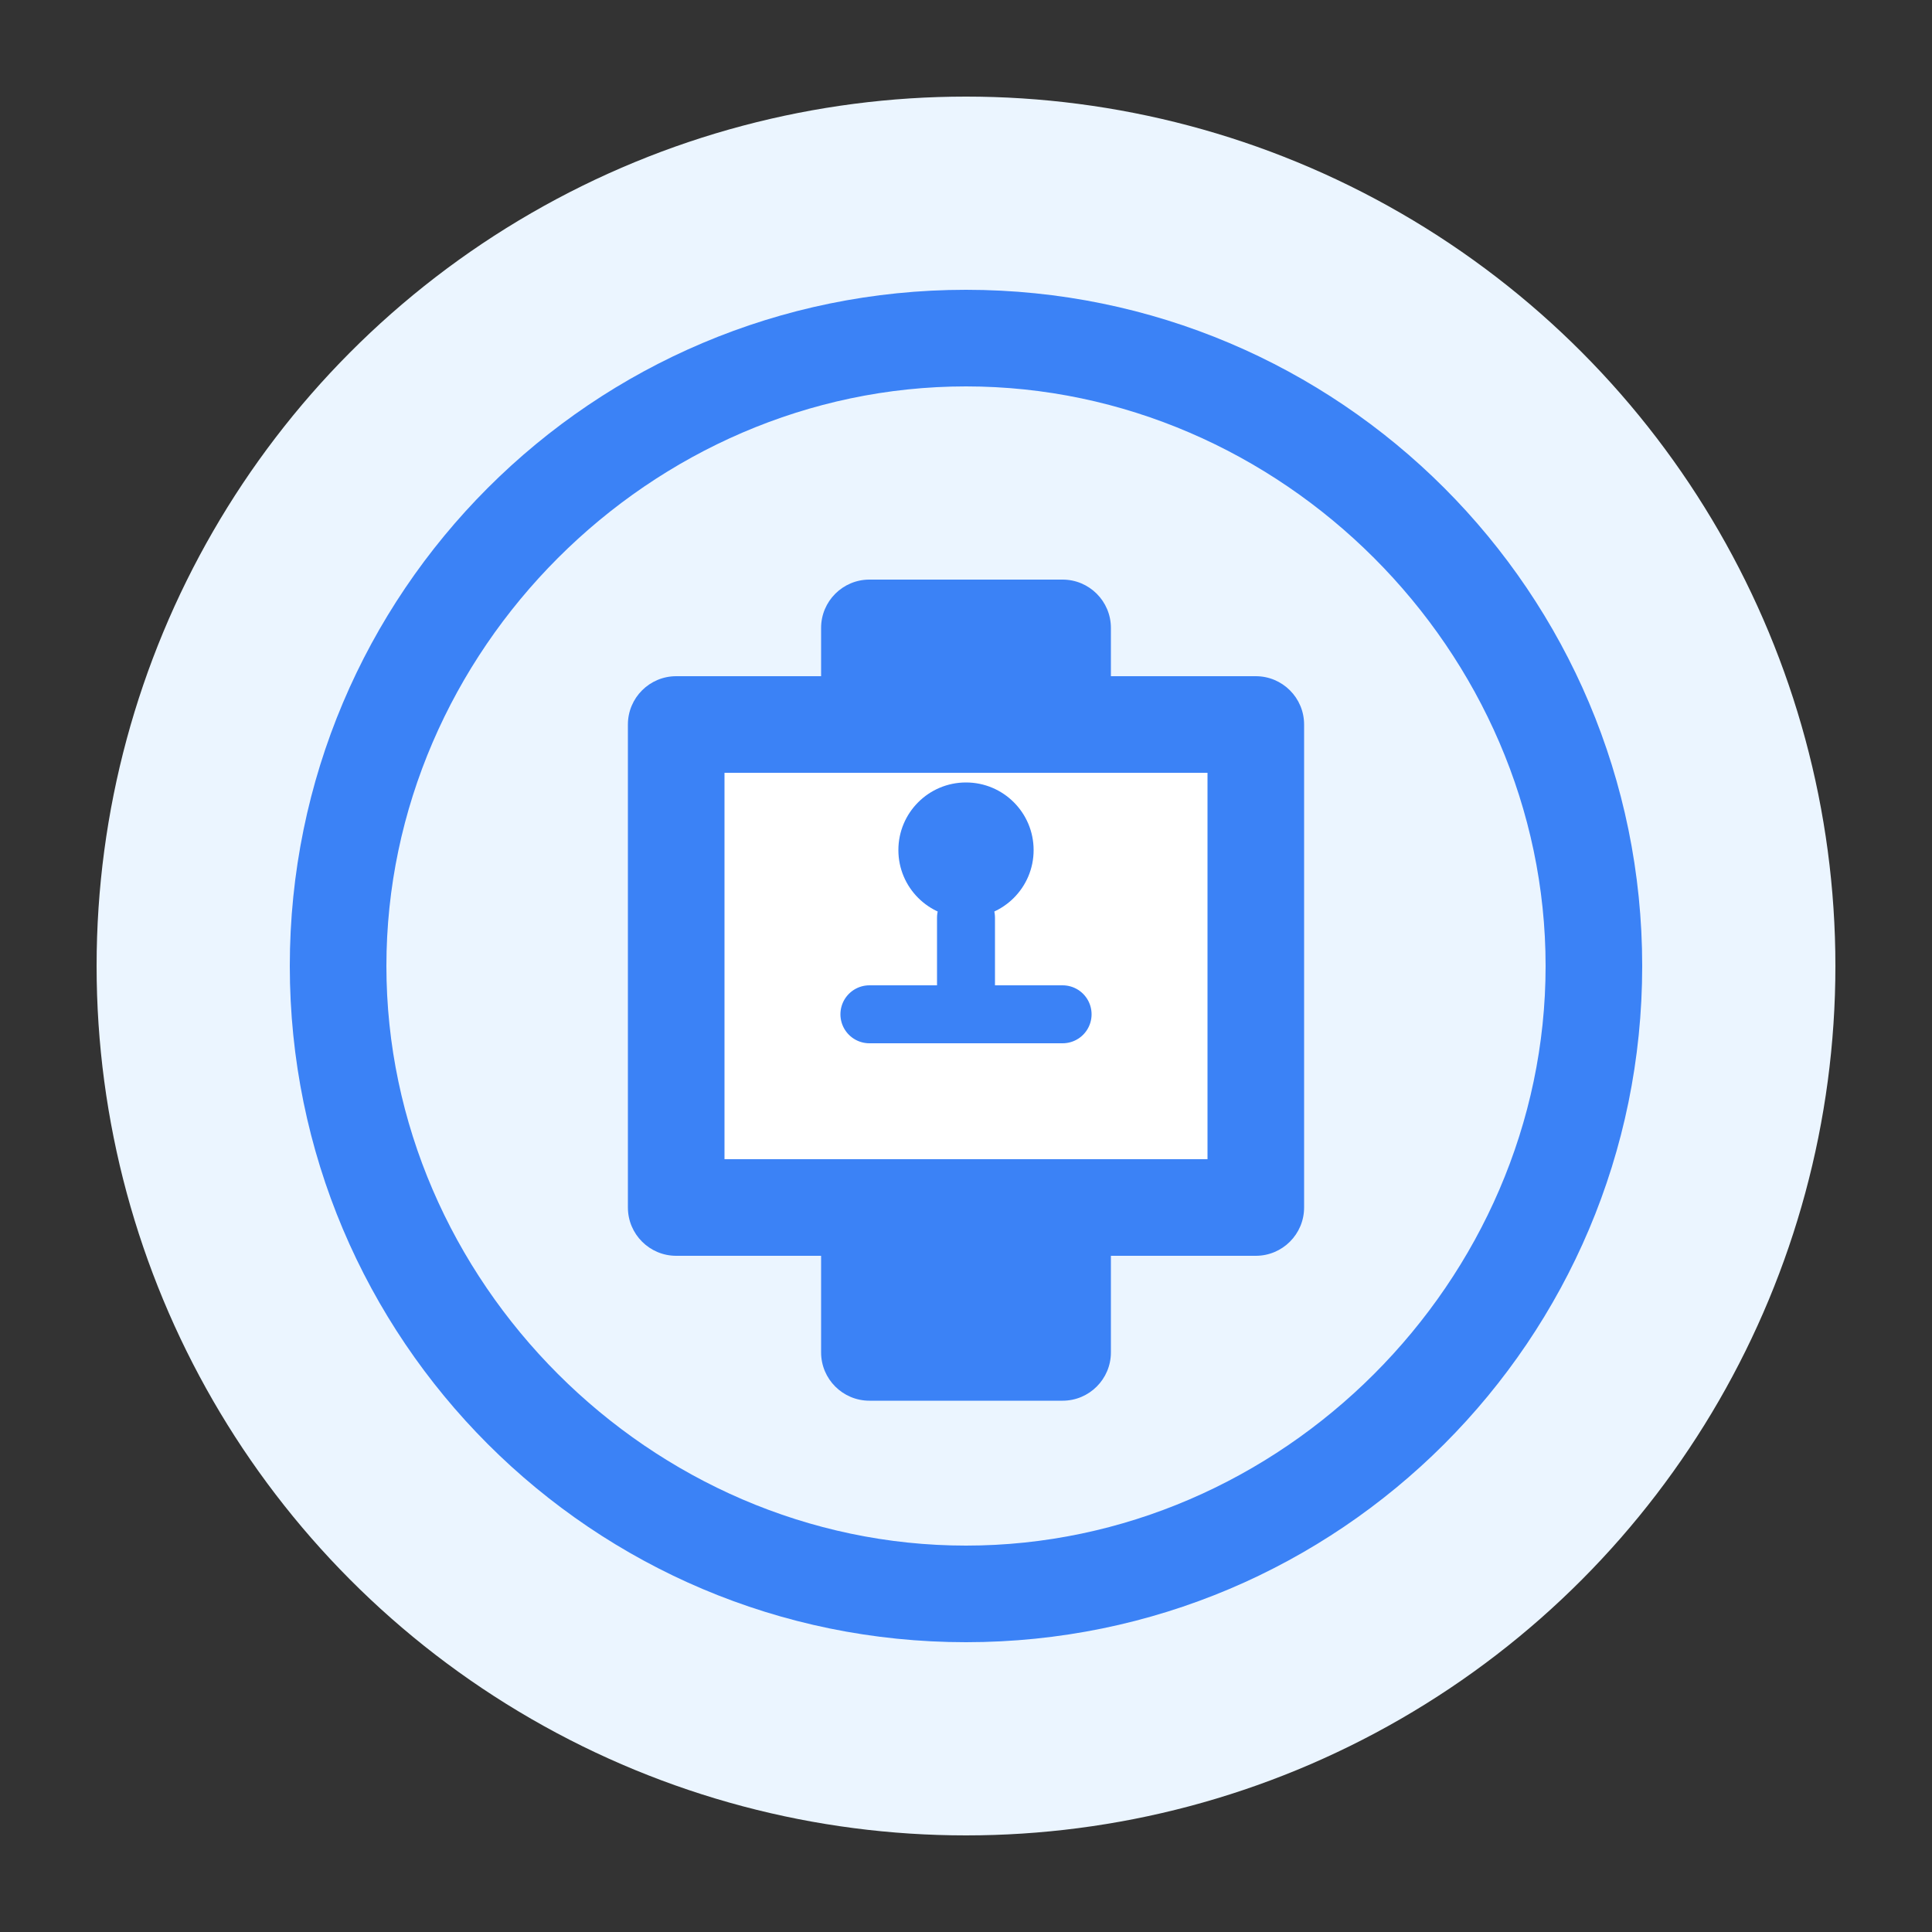 <svg xmlns="http://www.w3.org/2000/svg" viewBox="0 0 200 200" fill="none">
  <rect x="0" y="0" width="200" height="200" fill="#333333" stroke="none"/>
  <circle cx="100" cy="100" r="90" fill="#EBF5FF"/>
  <path d="M100 30C61.34 30 30 61.34 30 100C30 138.66 61.34 170 100 170C138.66 170 170 138.66 170 100C170 61.34 138.66 30 100 30ZM100 160C67.36 160 40 132.64 40 100C40 67.36 67.36 40 100 40C132.64 40 160 67.36 160 100C160 132.64 132.64 160 100 160Z" fill="#3B82F6"/>
  <path d="M130 70H70C67.24 70 65 72.24 65 75V125C65 127.76 67.24 130 70 130H130C132.76 130 135 127.76 135 125V75C135 72.24 132.76 70 130 70Z" fill="#3B82F6"/>
  <path d="M125 80H75V120H125V80Z" fill="white"/>
  <path d="M85 65C85 62.24 87.24 60 90 60H110C112.76 60 115 62.24 115 65V70H85V65Z" fill="#3B82F6"/>
  <path d="M100 95C103.866 95 107 91.866 107 88C107 84.134 103.866 81 100 81C96.134 81 93 84.134 93 88C93 91.866 96.134 95 100 95Z" fill="#3B82F6"/>
  <path d="M100 95V105" stroke="#3B82F6" stroke-width="6" stroke-linecap="round"/>
  <path d="M90 105H110" stroke="#3B82F6" stroke-width="6" stroke-linecap="round"/>
  <path d="M85 140C85 142.76 87.24 145 90 145H110C112.76 145 115 142.76 115 140V130H85V140Z" fill="#3B82F6"/>
</svg> 